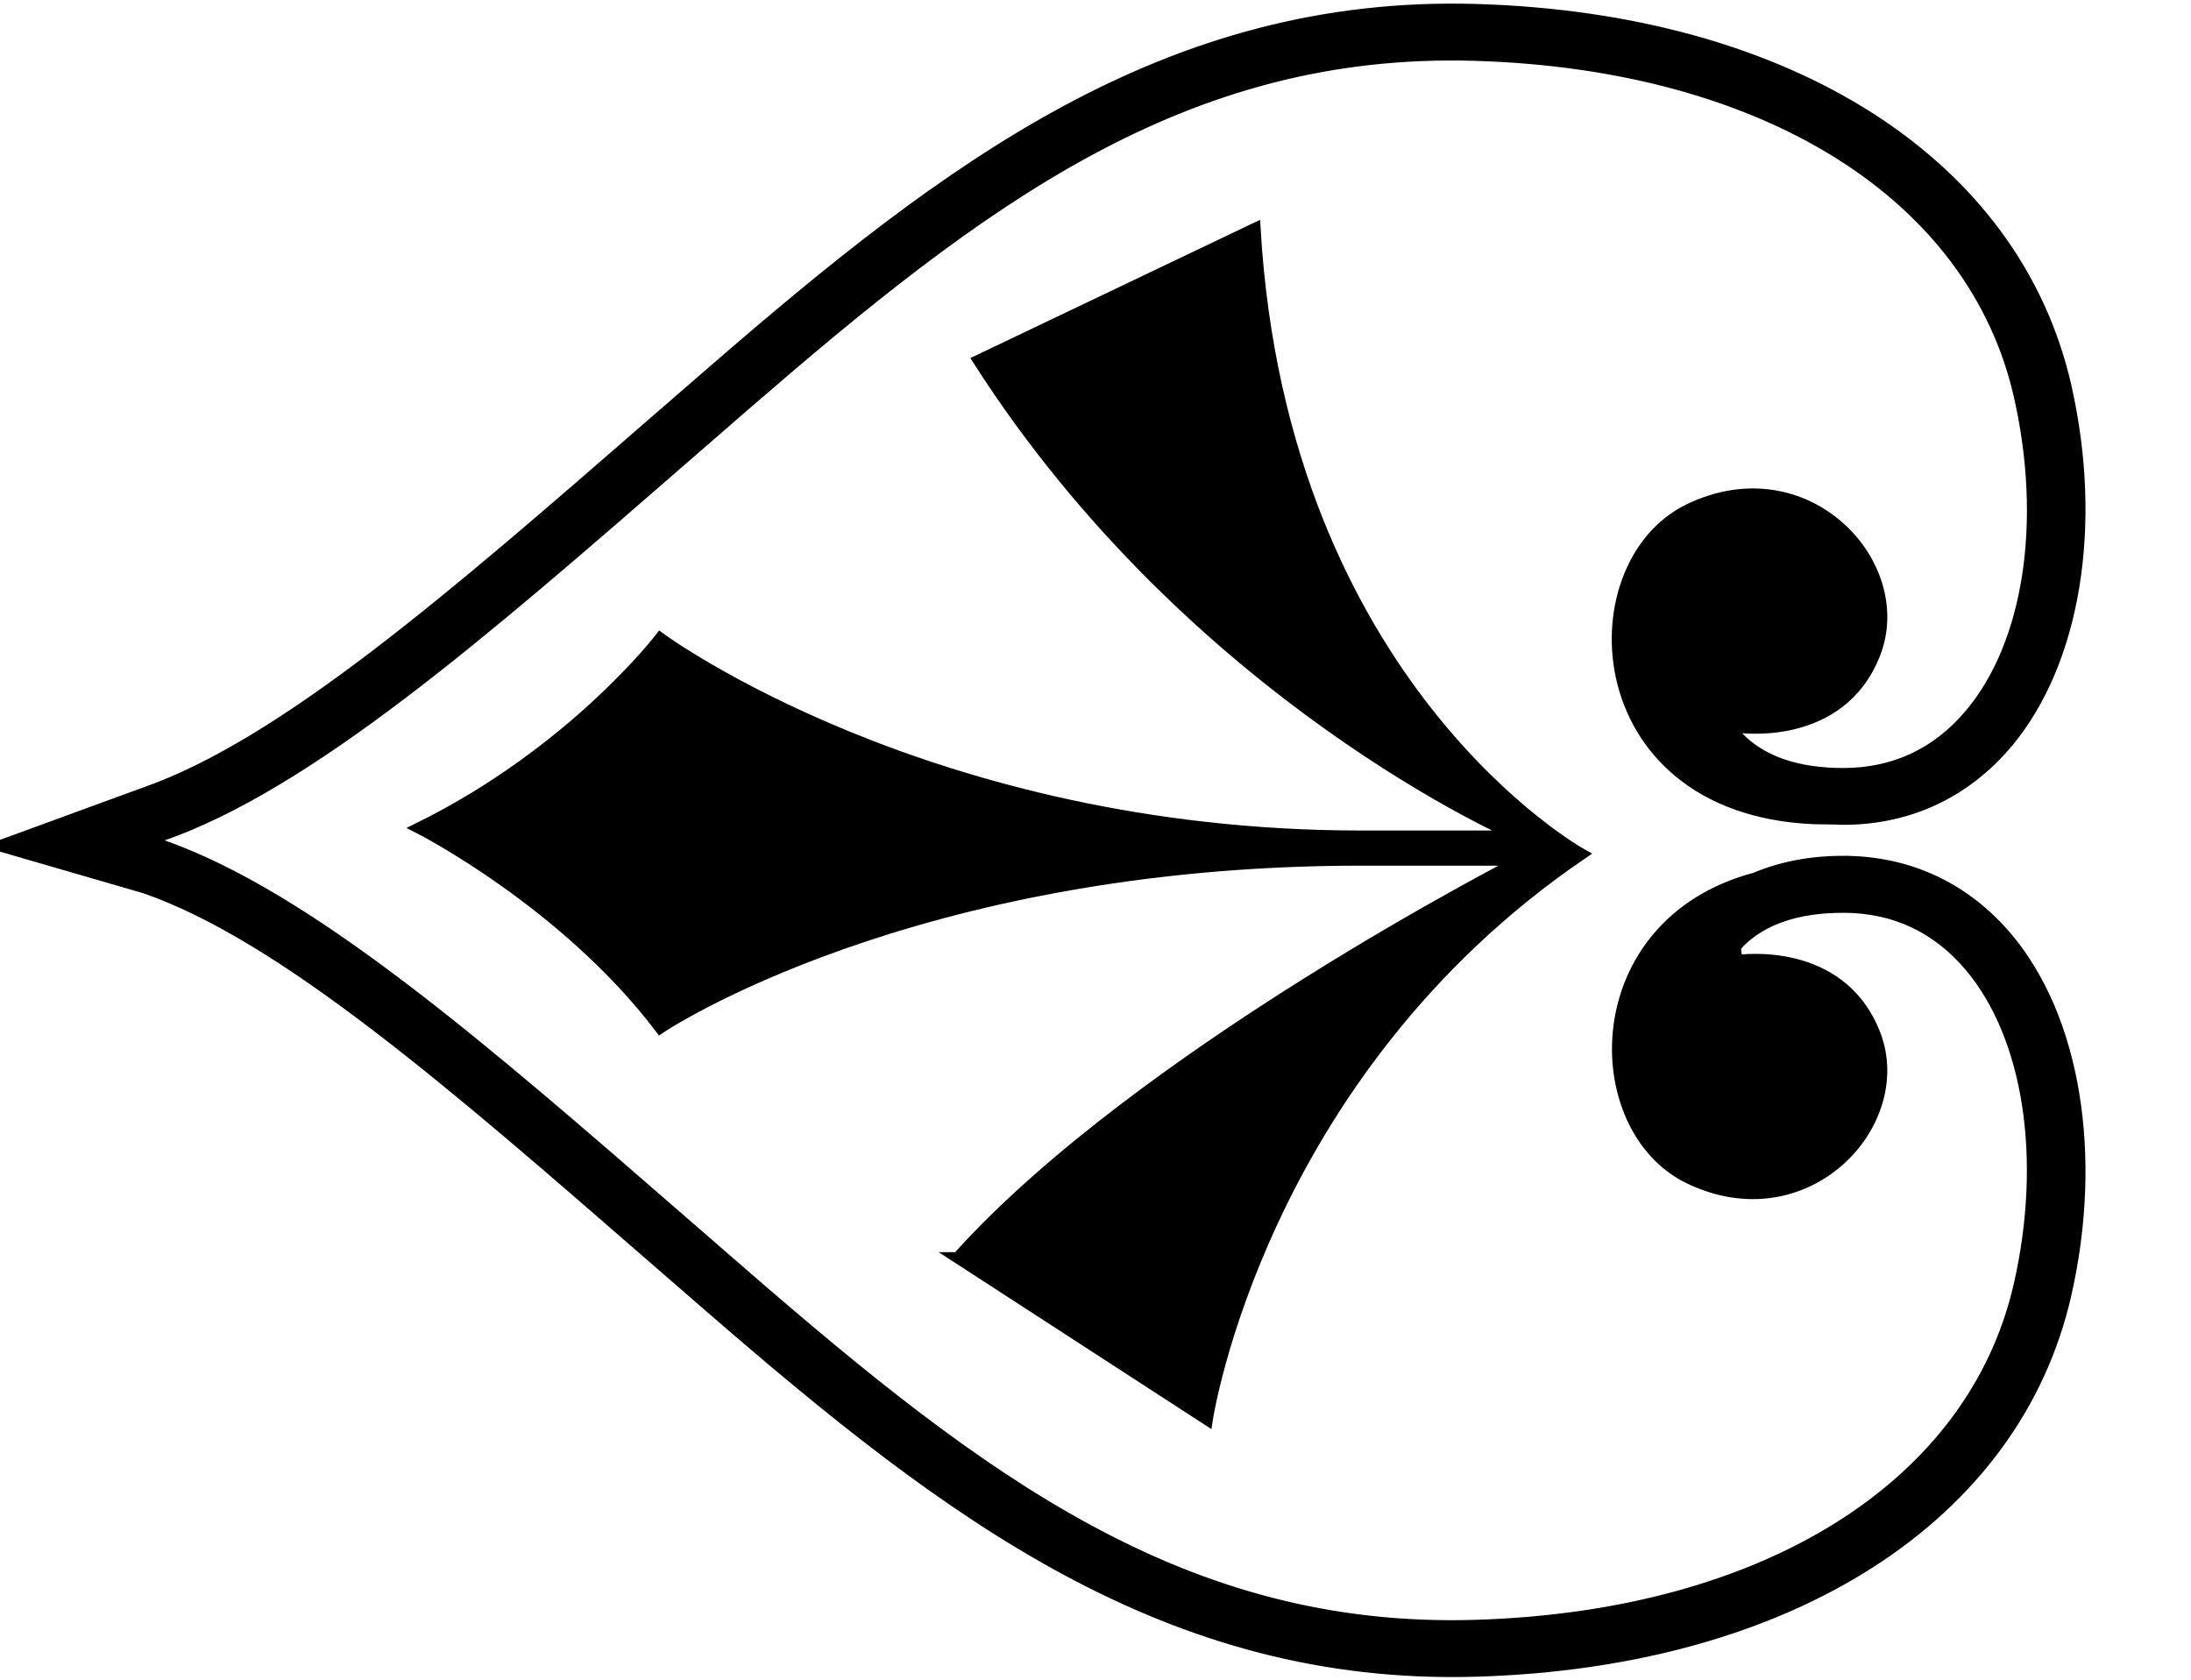 <?xml version="1.0" encoding="UTF-8" standalone="no"?>
<svg
   xmlns:dc="http://purl.org/dc/elements/1.1/"
   xmlns:cc="http://creativecommons.org/ns#"
   xmlns:rdf="http://www.w3.org/1999/02/22-rdf-syntax-ns#"
   xmlns:svg="http://www.w3.org/2000/svg"
   xmlns="http://www.w3.org/2000/svg"
   xmlns:sodipodi="http://sodipodi.sourceforge.net/DTD/sodipodi-0.dtd"
   xmlns:inkscape="http://www.inkscape.org/namespaces/inkscape"
   version="1.1"
   id="svg2"
   xml:space="preserve"
   width="104.133"
   height="79.867"
   viewBox="0 0 104.133 79.867"
   sodipodi:docname="vectorian017.pdf"><defs
     id="defs6" /><sodipodi:namedview
     pagecolor="#ffffff"
     bordercolor="#666666"
     borderopacity="1"
     objecttolerance="10"
     gridtolerance="10"
     guidetolerance="10"
     inkscape:pageopacity="0"
     inkscape:pageshadow="2"
     inkscape:window-width="640"
     inkscape:window-height="480"
     id="namedview4" /><g
     id="g10"
     inkscape:groupmode="layer"
     inkscape:label="vectorian017"
     transform="matrix(1.333,0,0,-1.333,0,79.867)"><g
       id="g12"
       transform="translate(72,-12.099)"><g
         id="g14"
         transform="translate(-72,12.418)"><g
           id="g16"><g
             id="g18"><path
               d="m 65.718,28.882 c -1.197,0 -2.232,-0.216 -3.131,-0.594 -6.112,-1.621 -6.067,-8.922 -2.354,-10.707 4.16,-2 7.845,1.957 6.619,5.134 -1.23,3.184 -4.87,2.635 -4.87,2.635 -0.086,0.154 -0.109,0.32 -0.101,0.49 0.051,0.054 0.09,0.112 0.142,0.166 0.832,0.826 2.074,1.243 3.694,1.243 1.824,0 3.35,-0.712 4.536,-2.125 2.093,-2.498 2.763,-6.837 1.749,-11.32 C 70.377,6.609 62.937,1.945 52.593,1.64 42.167,1.328 34.924,6.859 26.535,14.128 l -2.182,1.896 c -7.171,6.24 -13.363,11.627 -18.648,13.456 0,0 -0.334,0.101 -0.459,0.134 0.134,0.048 0.474,0.174 0.474,0.174 5.27,1.822 11.463,7.21 18.634,13.451 l 2.182,1.896 c 8.389,7.266 15.632,12.802 26.058,12.491 10.344,-0.31 17.784,-4.97 19.41,-12.165 1.014,-4.486 0.344,-8.823 -1.749,-11.32 -1.186,-1.413 -2.712,-2.128 -4.536,-2.128 -1.621,0 -2.862,0.419 -3.694,1.245 -0.04,0.042 -0.069,0.083 -0.104,0.125 0.013,0.096 0.011,0.197 0.062,0.286 0,0 3.64,-0.546 4.87,2.635 1.226,3.181 -2.459,7.134 -6.619,5.136 C 56.069,39.442 56.495,30.491 65.055,30.398 l -0.062,0.042 c 0.24,-0.019 0.469,-0.054 0.725,-0.054 2.33,0 4.354,0.946 5.856,2.731 2.406,2.874 3.206,7.736 2.086,12.693 C 71.859,53.77 63.806,58.922 52.645,59.255 41.607,59.583 33.776,53.605 25.4,46.347 L 23.211,44.448 C 16.176,38.325 10.098,33.037 5.13,31.315 L 0,29.438 5.173,27.936 C 10.098,26.229 16.176,20.941 23.211,14.817 l 2.189,-1.901 C 33.776,5.662 41.607,-0.319 52.645,0.012 63.806,0.342 71.859,5.496 73.66,13.457 c 1.12,4.955 0.32,9.818 -2.086,12.688 -1.502,1.787 -3.526,2.736 -5.856,2.736 z"
               style="fill:#000000;fill-opacity:1;fill-rule:nonzero;stroke:#000000;stroke-width:0.399;stroke-linecap:butt;stroke-linejoin:miter;stroke-miterlimit:10;stroke-dasharray:none;stroke-opacity:1"
               id="path20" /><path
               d="M 34.143,14.749 43.042,8.976 c 0,0 1.854,12.328 13.347,20.167 0,0 -10.679,5.92 -11.643,22.308 L 34.887,46.746 C 42.597,34.704 54.09,29.784 54.09,29.784 h -5.56 c -15.423,0 -24.989,7.056 -24.989,7.056 0,0 -3.114,-4.062 -8.602,-6.768 0,0 5.192,-2.637 8.602,-7.126 0,0 8.898,5.984 24.989,5.984 h 5.709 c 0,0 -13.57,-6.912 -20.096,-14.181 z"
               style="fill:#000000;fill-opacity:1;fill-rule:nonzero;stroke:#000000;stroke-width:0.399;stroke-linecap:butt;stroke-linejoin:miter;stroke-miterlimit:10;stroke-dasharray:none;stroke-opacity:1"
               id="path22" /></g></g></g></g></g></svg>
